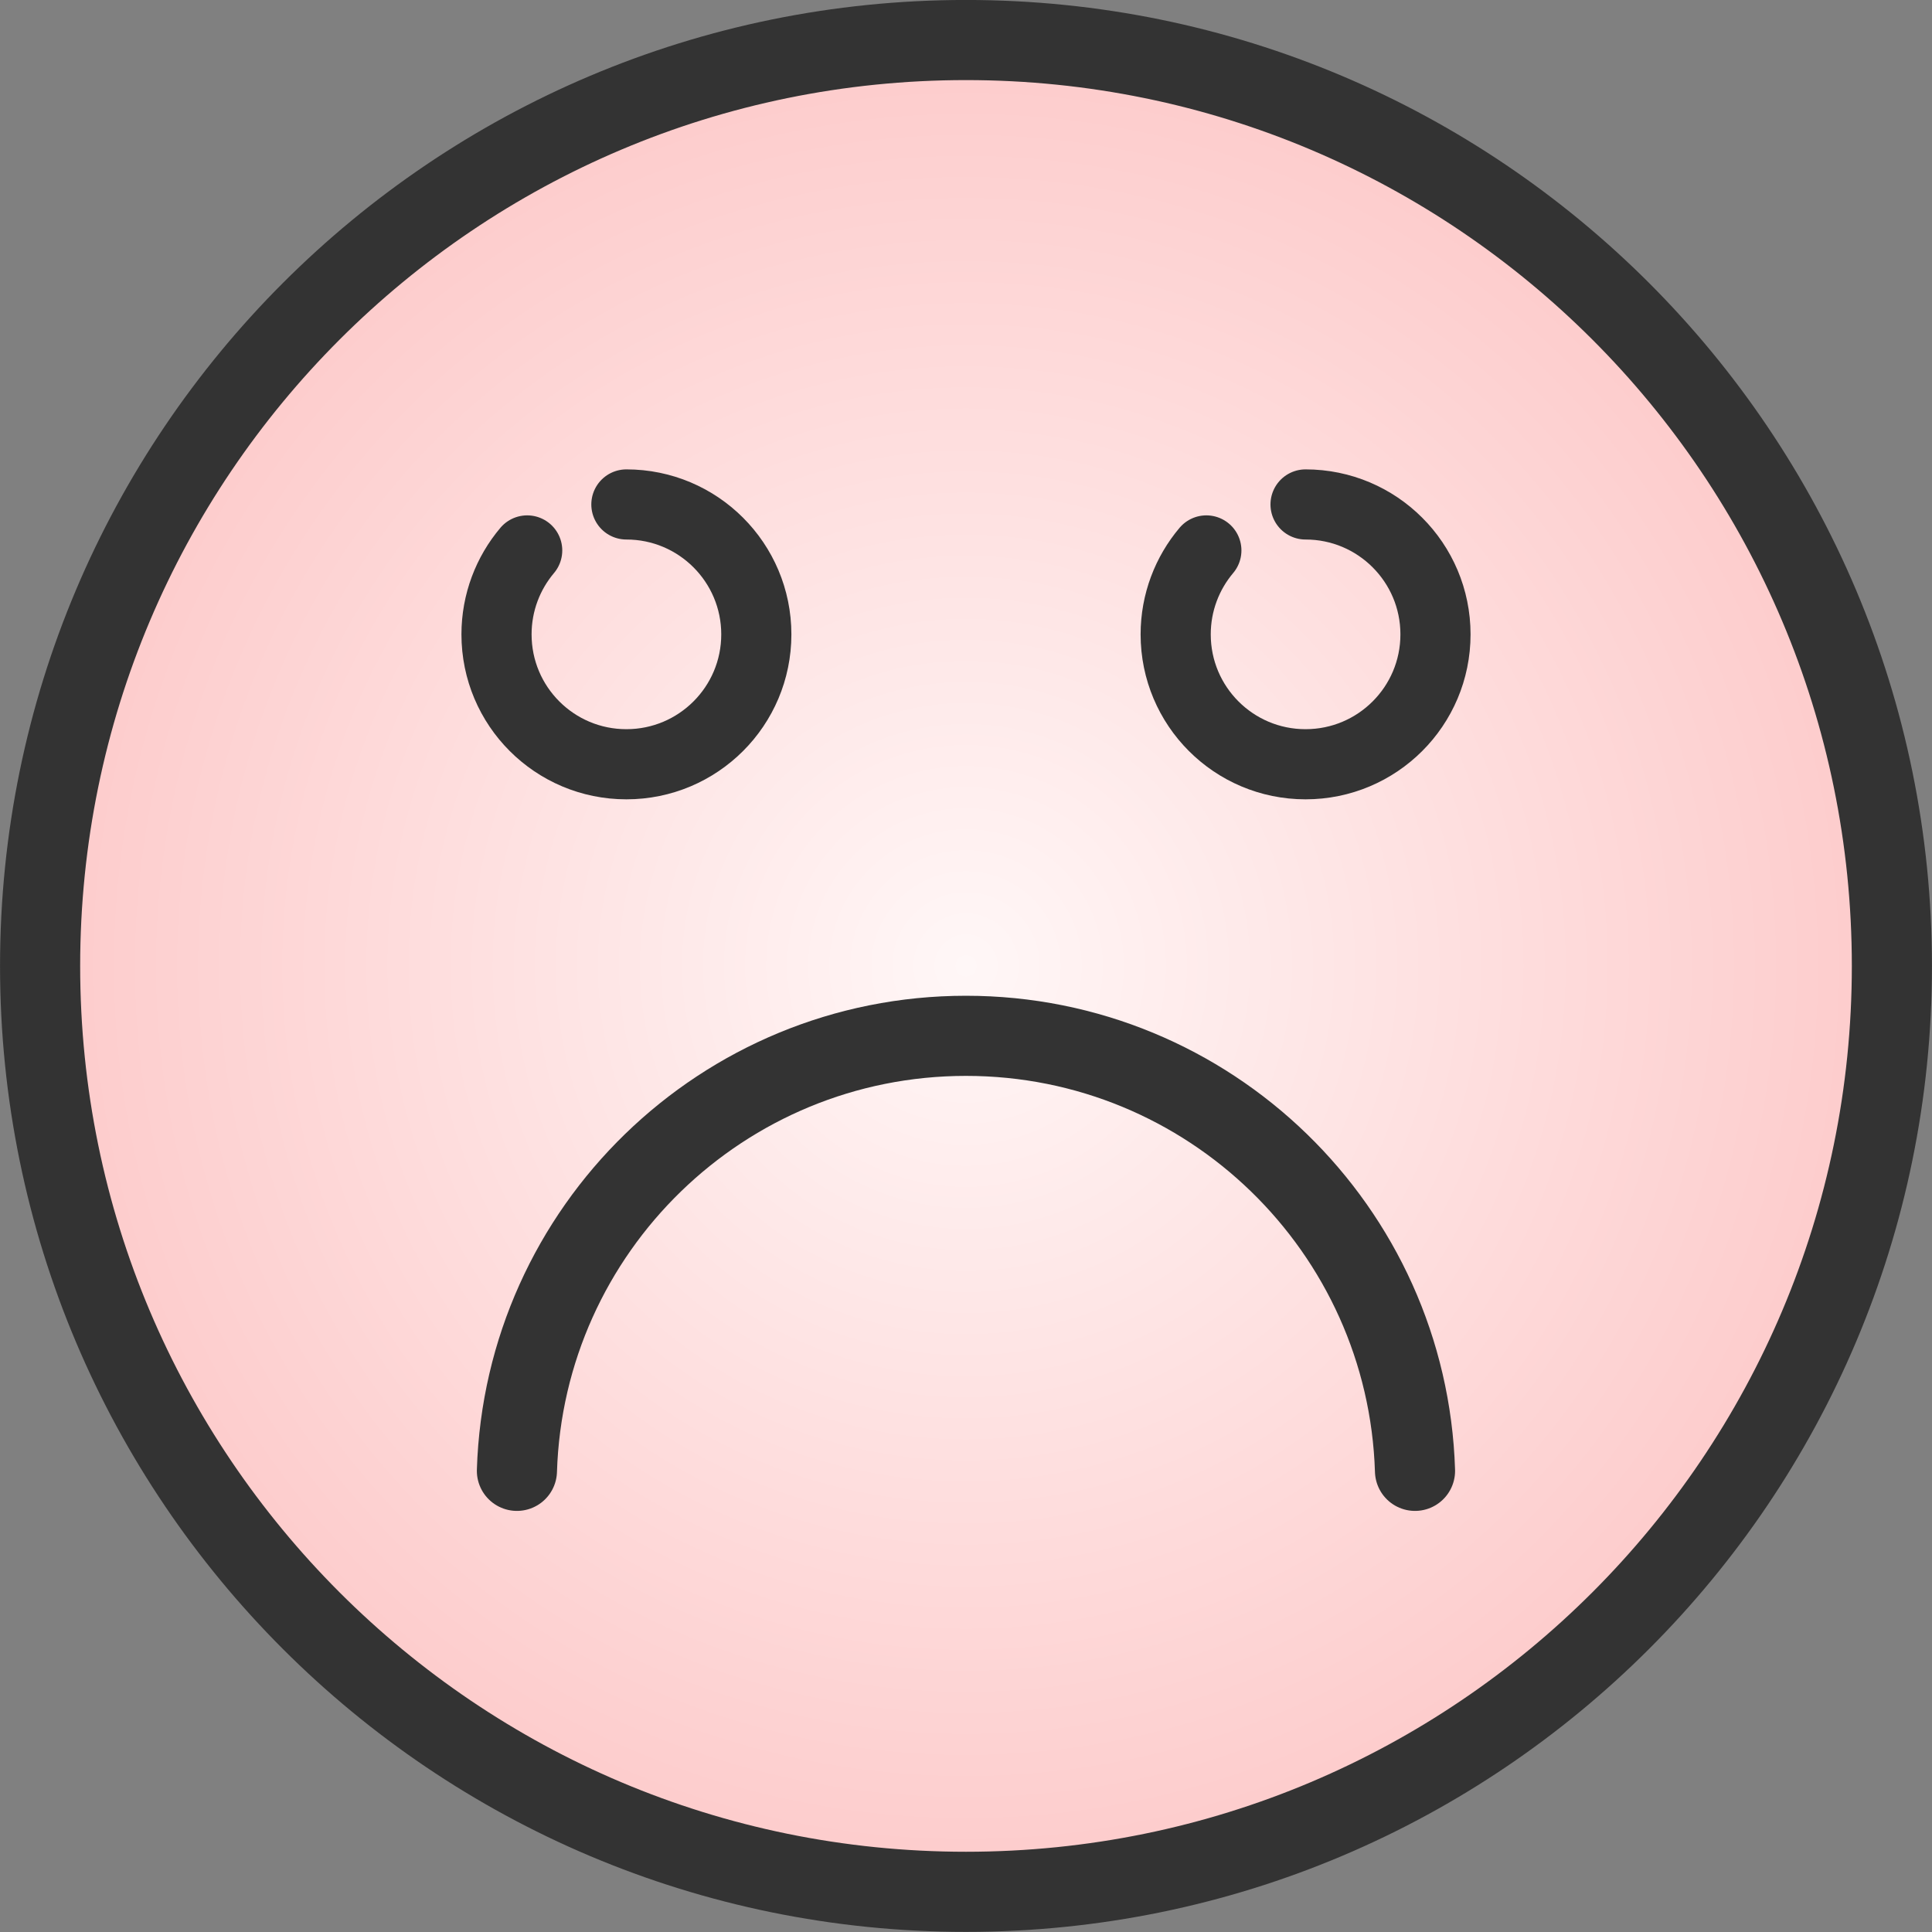 <svg xmlns="http://www.w3.org/2000/svg" viewBox="0 0 27.269 27.269" enable-background="new 0 0 27.269 27.269"><rect x="0" y="0" width="27.269" height="27.269" fill="#808080" stroke="none"/><radialGradient id="a" cx="13.635" cy="13.634" r="13.069" gradientUnits="userSpaceOnUse"><stop offset="0" stop-color="#FFF7F7"/><stop offset="1" stop-color="#FDCBCB"/></radialGradient><path fill="url(#a)" stroke="#333" stroke-width="1.131" stroke-miterlimit="22.926" d="M13.634.565c7.218 0 13.069 5.852 13.069 13.069s-5.851 13.068-13.069 13.068-13.068-5.849-13.068-13.067 5.851-13.07 13.068-13.07z"/><path stroke="#333" stroke-width="1.131" stroke-linecap="round" stroke-linejoin="round" stroke-miterlimit="22.926" d="M7.296 20.76c.106-3.409 2.903-6.14 6.338-6.14s6.232 2.73 6.338 6.14" fill="none"/><path stroke="#333" stroke-width=".99" stroke-linecap="round" stroke-linejoin="round" stroke-miterlimit="22.926" d="M8.841 7.12c1.013 0 1.834.821 1.834 1.834s-.821 1.833-1.834 1.833c-1.013 0-1.833-.82-1.833-1.833 0-.451.163-.865.433-1.185m10.986-.649c1.013 0 1.834.821 1.834 1.834s-.821 1.833-1.834 1.833c-1.013 0-1.833-.82-1.833-1.833 0-.451.163-.865.433-1.185" fill="none"/></svg>